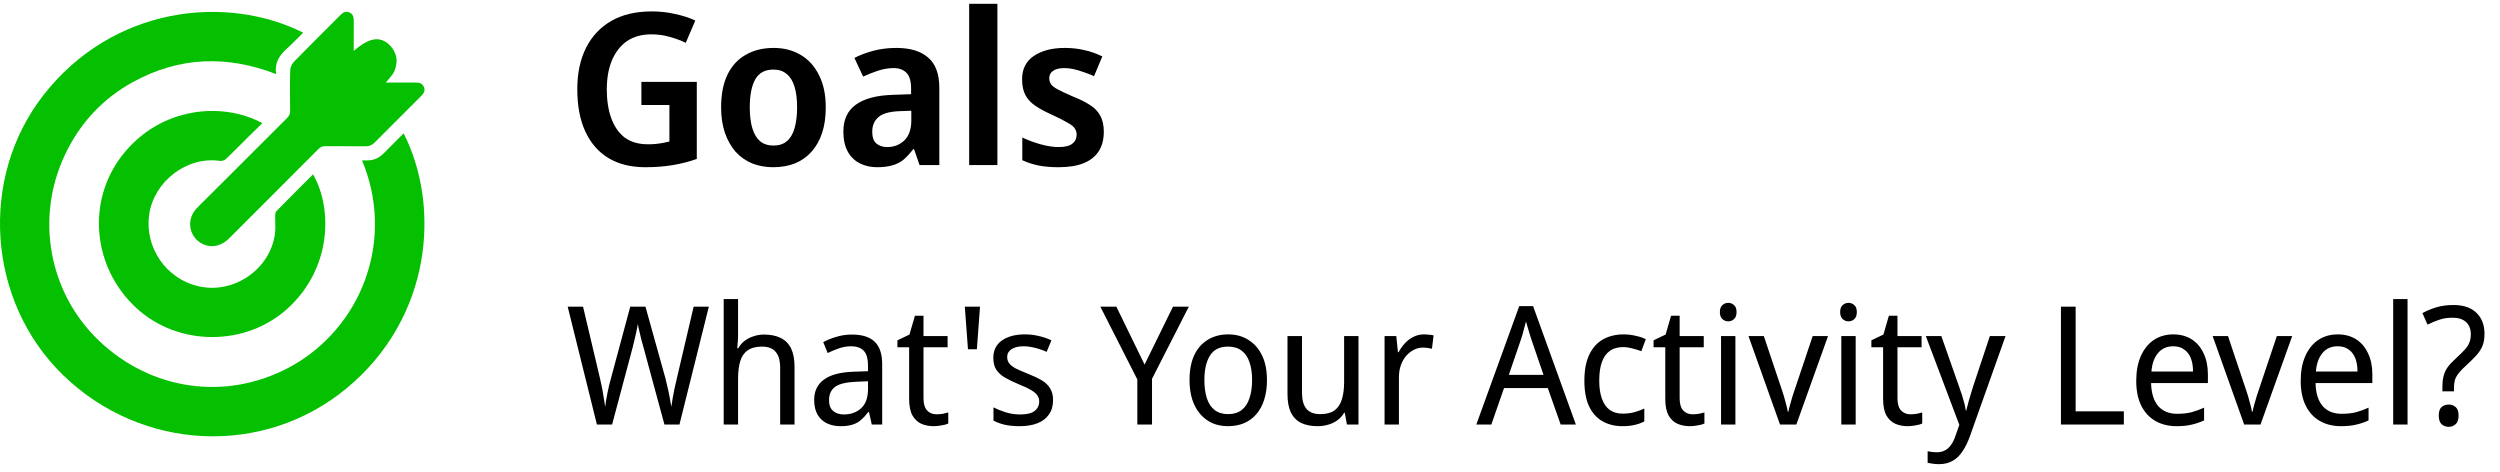 <svg width="212" height="40" viewBox="0 0 212 40" fill="none" xmlns="http://www.w3.org/2000/svg">
<path d="M25.708 2.771C25.225 3.246 24.787 3.708 24.315 4.133C23.686 4.698 23.268 5.341 23.416 6.283C19.249 4.667 15.212 4.813 11.316 6.934C8.715 8.351 6.782 10.435 5.514 13.112C2.961 18.507 4.162 24.819 8.344 28.845C12.789 33.121 19.136 34.008 24.471 31.181C26.001 30.372 27.327 29.303 28.456 27.99C29.573 26.689 30.424 25.232 30.999 23.615C31.578 21.987 31.844 20.307 31.791 18.581C31.738 16.872 31.376 15.226 30.702 13.602C30.872 13.602 30.981 13.599 31.091 13.602C31.66 13.618 32.136 13.411 32.535 13.007C33.094 12.439 33.658 11.877 34.229 11.305C37.382 17.527 36.627 26.948 29.383 32.935C22.326 38.766 11.979 38.274 5.321 31.781C-1.085 25.532 -1.794 15.115 3.667 8.089C9.528 0.552 19.123 -0.516 25.708 2.769V2.771Z" fill="#04C000"/>
<path d="M22.248 10.447C21.86 10.822 21.482 11.183 21.111 11.551C20.463 12.192 19.828 12.849 19.166 13.476C19.045 13.591 18.812 13.671 18.648 13.645C15.851 13.234 13.064 15.374 12.652 18.177C12.249 20.921 14.031 23.678 16.931 24.296C19.891 24.925 22.951 22.787 23.321 19.784C23.381 19.294 23.325 18.793 23.336 18.297C23.339 18.169 23.348 18.002 23.424 17.923C24.455 16.871 25.499 15.831 26.545 14.783C28.214 17.679 28.134 22.751 24.395 26.156C20.833 29.398 15.107 29.398 11.551 26.108C7.822 22.658 7.332 17.018 10.395 13.13C13.605 9.057 18.846 8.6 22.248 10.447Z" fill="#04C000"/>
<path d="M29.996 4.32C31.305 3.178 32.245 3.025 33.066 3.846C33.331 4.112 33.543 4.509 33.609 4.876C33.674 5.242 33.594 5.676 33.447 6.025C33.298 6.375 32.989 6.655 32.721 7.002C33.566 7.002 34.385 7.008 35.205 6.999C35.526 6.996 35.806 7.044 35.947 7.377C36.091 7.717 35.91 7.947 35.687 8.169C34.377 9.476 33.067 10.782 31.763 12.095C31.545 12.314 31.308 12.409 30.997 12.406C29.859 12.394 28.721 12.407 27.583 12.395C27.337 12.392 27.169 12.472 26.997 12.643C24.482 15.167 21.963 17.685 19.442 20.202C18.702 20.939 17.783 21.078 16.994 20.582C16.003 19.958 15.827 18.609 16.631 17.72C16.915 17.404 17.227 17.114 17.528 16.814C19.799 14.542 22.071 12.271 24.349 10.005C24.532 9.823 24.605 9.643 24.602 9.384C24.589 8.247 24.578 7.11 24.61 5.972C24.616 5.728 24.738 5.43 24.909 5.254C26.209 3.92 27.535 2.612 28.85 1.294C29.065 1.079 29.293 0.917 29.611 1.046C29.944 1.181 30.002 1.459 29.999 1.784C29.99 2.606 29.996 3.426 29.996 4.318V4.32Z" fill="#04C000"/>
<path d="M54.39 6.944H59.088V13.478C58.452 13.706 57.774 13.88 57.054 14C56.346 14.12 55.566 14.18 54.714 14.18C53.502 14.18 52.464 13.922 51.6 13.406C50.748 12.89 50.094 12.14 49.638 11.156C49.182 10.172 48.954 8.972 48.954 7.556C48.954 6.212 49.2 5.048 49.692 4.064C50.184 3.08 50.898 2.318 51.834 1.778C52.77 1.238 53.916 0.968 55.272 0.968C55.956 0.968 56.61 1.04 57.234 1.184C57.87 1.316 58.446 1.502 58.962 1.742L58.152 3.632C57.732 3.428 57.276 3.26 56.784 3.128C56.304 2.984 55.788 2.912 55.236 2.912C54.42 2.912 53.73 3.104 53.166 3.488C52.614 3.872 52.188 4.418 51.888 5.126C51.6 5.822 51.456 6.644 51.456 7.592C51.456 8.504 51.582 9.314 51.834 10.022C52.086 10.718 52.464 11.264 52.968 11.66C53.484 12.044 54.15 12.236 54.966 12.236C55.218 12.236 55.452 12.224 55.668 12.2C55.884 12.176 56.082 12.146 56.262 12.11C56.454 12.074 56.622 12.038 56.766 12.002V8.906H54.39V6.944ZM70.024 9.104C70.024 9.92 69.922 10.64 69.718 11.264C69.514 11.888 69.214 12.422 68.818 12.866C68.434 13.298 67.966 13.628 67.414 13.856C66.862 14.072 66.244 14.18 65.56 14.18C64.924 14.18 64.33 14.072 63.778 13.856C63.238 13.628 62.77 13.298 62.374 12.866C61.99 12.422 61.69 11.888 61.474 11.264C61.258 10.64 61.15 9.92 61.15 9.104C61.15 8.024 61.324 7.112 61.672 6.368C62.032 5.612 62.548 5.042 63.22 4.658C63.892 4.262 64.69 4.064 65.614 4.064C66.478 4.064 67.24 4.262 67.9 4.658C68.56 5.042 69.076 5.612 69.448 6.368C69.832 7.112 70.024 8.024 70.024 9.104ZM63.58 9.104C63.58 9.788 63.652 10.376 63.796 10.868C63.94 11.348 64.156 11.714 64.444 11.966C64.744 12.218 65.128 12.344 65.596 12.344C66.064 12.344 66.442 12.218 66.73 11.966C67.03 11.714 67.246 11.348 67.378 10.868C67.522 10.376 67.594 9.788 67.594 9.104C67.594 8.408 67.522 7.826 67.378 7.358C67.234 6.878 67.012 6.518 66.712 6.278C66.424 6.026 66.046 5.9 65.578 5.9C64.87 5.9 64.36 6.176 64.048 6.728C63.736 7.28 63.58 8.072 63.58 9.104ZM76.018 4.064C77.194 4.064 78.094 4.34 78.718 4.892C79.342 5.432 79.654 6.284 79.654 7.448V14H77.98L77.512 12.65H77.44C77.176 12.998 76.906 13.292 76.63 13.532C76.354 13.76 76.036 13.922 75.676 14.018C75.316 14.126 74.884 14.18 74.38 14.18C73.84 14.18 73.354 14.072 72.922 13.856C72.49 13.64 72.148 13.31 71.896 12.866C71.644 12.41 71.518 11.84 71.518 11.156C71.518 10.148 71.866 9.392 72.562 8.888C73.258 8.372 74.302 8.09 75.694 8.042L77.26 7.988V7.502C77.26 6.878 77.128 6.434 76.864 6.17C76.6 5.906 76.24 5.774 75.784 5.774C75.352 5.774 74.914 5.846 74.47 5.99C74.038 6.134 73.612 6.302 73.192 6.494L72.454 4.91C72.946 4.658 73.492 4.454 74.092 4.298C74.692 4.142 75.334 4.064 76.018 4.064ZM76.252 9.428C75.4 9.464 74.806 9.638 74.47 9.95C74.134 10.25 73.966 10.658 73.966 11.174C73.966 11.63 74.08 11.96 74.308 12.164C74.548 12.368 74.86 12.47 75.244 12.47C75.808 12.47 76.288 12.284 76.684 11.912C77.08 11.528 77.278 10.964 77.278 10.22V9.392L76.252 9.428ZM84.579 14H82.185V0.32H84.579V14ZM93.603 11.174C93.603 11.822 93.459 12.374 93.171 12.83C92.883 13.274 92.457 13.61 91.893 13.838C91.329 14.066 90.621 14.18 89.769 14.18C89.121 14.18 88.557 14.132 88.077 14.036C87.597 13.94 87.135 13.79 86.691 13.586V11.66C87.171 11.888 87.687 12.08 88.239 12.236C88.803 12.392 89.313 12.47 89.769 12.47C90.309 12.47 90.699 12.374 90.939 12.182C91.179 11.99 91.299 11.732 91.299 11.408C91.299 11.216 91.245 11.042 91.137 10.886C91.041 10.73 90.837 10.568 90.525 10.4C90.225 10.22 89.787 9.998 89.211 9.734C88.647 9.482 88.179 9.23 87.807 8.978C87.435 8.726 87.153 8.426 86.961 8.078C86.769 7.718 86.673 7.268 86.673 6.728C86.673 5.852 87.003 5.192 87.663 4.748C88.335 4.292 89.211 4.064 90.291 4.064C90.879 4.064 91.425 4.124 91.929 4.244C92.445 4.352 92.961 4.532 93.477 4.784L92.775 6.458C92.487 6.326 92.193 6.212 91.893 6.116C91.605 6.008 91.323 5.924 91.047 5.864C90.783 5.804 90.519 5.774 90.255 5.774C89.835 5.774 89.517 5.852 89.301 6.008C89.085 6.152 88.977 6.362 88.977 6.638C88.977 6.83 89.031 7.004 89.139 7.16C89.247 7.304 89.451 7.454 89.751 7.61C90.051 7.766 90.477 7.964 91.029 8.204C91.581 8.42 92.049 8.654 92.433 8.906C92.817 9.146 93.105 9.446 93.297 9.806C93.501 10.166 93.603 10.622 93.603 11.174Z" fill="black"/>
<path d="M60.11 26.004L57.618 36H56.344L54.566 29.448C54.51 29.252 54.454 29.051 54.398 28.846C54.351 28.641 54.305 28.445 54.258 28.258C54.211 28.071 54.174 27.913 54.146 27.782C54.118 27.642 54.099 27.539 54.09 27.474C54.081 27.539 54.062 27.642 54.034 27.782C54.006 27.913 53.973 28.071 53.936 28.258C53.899 28.445 53.852 28.645 53.796 28.86C53.749 29.065 53.698 29.275 53.642 29.49L51.906 36H50.618L48.14 26.004H49.442L50.884 32.108C50.931 32.323 50.977 32.537 51.024 32.752C51.071 32.957 51.108 33.163 51.136 33.368C51.173 33.564 51.206 33.755 51.234 33.942C51.271 34.129 51.299 34.311 51.318 34.488C51.346 34.301 51.374 34.11 51.402 33.914C51.439 33.718 51.477 33.517 51.514 33.312C51.561 33.097 51.607 32.883 51.654 32.668C51.71 32.453 51.766 32.243 51.822 32.038L53.446 26.004H54.734L56.428 32.08C56.484 32.295 56.535 32.514 56.582 32.738C56.638 32.953 56.685 33.163 56.722 33.368C56.769 33.573 56.806 33.774 56.834 33.97C56.871 34.157 56.904 34.329 56.932 34.488C56.96 34.255 56.997 34.012 57.044 33.76C57.091 33.499 57.142 33.228 57.198 32.948C57.263 32.668 57.329 32.383 57.394 32.094L58.822 26.004H60.11ZM62.588 28.482C62.588 28.659 62.578 28.841 62.56 29.028C62.55 29.215 62.536 29.383 62.518 29.532H62.602C62.751 29.271 62.938 29.056 63.162 28.888C63.395 28.72 63.647 28.594 63.918 28.51C64.198 28.417 64.487 28.37 64.786 28.37C65.355 28.37 65.831 28.468 66.214 28.664C66.596 28.851 66.886 29.145 67.082 29.546C67.278 29.947 67.376 30.47 67.376 31.114V36H66.158V31.198C66.158 30.591 66.032 30.139 65.78 29.84C65.528 29.541 65.14 29.392 64.618 29.392C64.104 29.392 63.698 29.499 63.4 29.714C63.101 29.919 62.891 30.227 62.77 30.638C62.648 31.039 62.588 31.534 62.588 32.122V36H61.37V25.36H62.588V28.482ZM72.248 28.37C73.106 28.37 73.746 28.571 74.165 28.972C74.595 29.373 74.809 30.013 74.809 30.89V36H73.927L73.689 34.936H73.633C73.428 35.207 73.218 35.435 73.004 35.622C72.798 35.799 72.555 35.93 72.275 36.014C72.005 36.098 71.669 36.14 71.267 36.14C70.847 36.14 70.469 36.061 70.133 35.902C69.797 35.743 69.531 35.501 69.335 35.174C69.139 34.838 69.041 34.418 69.041 33.914C69.041 33.167 69.317 32.593 69.868 32.192C70.418 31.781 71.267 31.557 72.415 31.52L73.606 31.478V31.03C73.606 30.405 73.48 29.971 73.228 29.728C72.985 29.485 72.635 29.364 72.177 29.364C71.814 29.364 71.463 29.425 71.127 29.546C70.801 29.658 70.488 29.789 70.189 29.938L69.811 29.014C70.129 28.837 70.498 28.687 70.918 28.566C71.338 28.435 71.781 28.37 72.248 28.37ZM72.584 32.374C71.725 32.411 71.127 32.561 70.791 32.822C70.465 33.083 70.302 33.452 70.302 33.928C70.302 34.348 70.418 34.656 70.651 34.852C70.885 35.048 71.188 35.146 71.561 35.146C72.14 35.146 72.626 34.973 73.017 34.628C73.409 34.273 73.606 33.732 73.606 33.004V32.332L72.584 32.374ZM79.405 35.132C79.582 35.132 79.764 35.118 79.951 35.09C80.138 35.053 80.292 35.015 80.413 34.978V35.916C80.282 35.981 80.096 36.033 79.853 36.07C79.62 36.117 79.396 36.14 79.181 36.14C78.808 36.14 78.462 36.075 78.145 35.944C77.828 35.804 77.571 35.566 77.375 35.23C77.188 34.894 77.095 34.423 77.095 33.816V29.448H76.101V28.86L77.123 28.37L77.585 26.774H78.313V28.496H80.357V29.448H78.313V33.788C78.313 34.245 78.416 34.586 78.621 34.81C78.826 35.025 79.088 35.132 79.405 35.132ZM83.105 26.004L82.839 29.616H82.083L81.817 26.004H83.105ZM89.3 33.928C89.3 34.413 89.184 34.819 88.951 35.146C88.727 35.473 88.404 35.72 87.984 35.888C87.564 36.056 87.061 36.14 86.472 36.14C85.978 36.14 85.549 36.098 85.184 36.014C84.83 35.93 84.517 35.813 84.246 35.664V34.544C84.536 34.693 84.881 34.833 85.282 34.964C85.684 35.085 86.09 35.146 86.501 35.146C87.07 35.146 87.481 35.048 87.733 34.852C87.994 34.647 88.124 34.376 88.124 34.04C88.124 33.853 88.073 33.685 87.971 33.536C87.877 33.387 87.704 33.237 87.453 33.088C87.21 32.939 86.855 32.771 86.388 32.584C85.941 32.397 85.553 32.211 85.227 32.024C84.909 31.837 84.662 31.613 84.484 31.352C84.317 31.091 84.233 30.755 84.233 30.344C84.233 29.709 84.475 29.219 84.96 28.874C85.455 28.529 86.099 28.356 86.892 28.356C87.322 28.356 87.723 28.403 88.097 28.496C88.47 28.58 88.825 28.701 89.16 28.86L88.754 29.84C88.558 29.747 88.353 29.667 88.138 29.602C87.924 29.527 87.704 29.471 87.481 29.434C87.266 29.387 87.046 29.364 86.823 29.364C86.365 29.364 86.015 29.448 85.772 29.616C85.53 29.775 85.409 29.994 85.409 30.274C85.409 30.479 85.465 30.657 85.576 30.806C85.689 30.955 85.871 31.1 86.123 31.24C86.384 31.371 86.739 31.525 87.186 31.702C87.635 31.879 88.017 32.061 88.335 32.248C88.652 32.435 88.89 32.663 89.049 32.934C89.216 33.195 89.3 33.527 89.3 33.928ZM97.061 30.918L99.469 26.004H100.813L97.691 32.122V36H96.445V32.178L93.309 26.004H94.667L97.061 30.918ZM107.438 32.234C107.438 32.859 107.359 33.415 107.2 33.9C107.051 34.376 106.832 34.782 106.542 35.118C106.253 35.454 105.903 35.711 105.492 35.888C105.082 36.056 104.624 36.14 104.12 36.14C103.654 36.14 103.22 36.056 102.818 35.888C102.426 35.711 102.081 35.454 101.782 35.118C101.493 34.782 101.269 34.376 101.11 33.9C100.952 33.415 100.872 32.859 100.872 32.234C100.872 31.403 101.003 30.703 101.264 30.134C101.535 29.555 101.918 29.117 102.412 28.818C102.907 28.51 103.49 28.356 104.162 28.356C104.806 28.356 105.371 28.51 105.856 28.818C106.351 29.117 106.738 29.555 107.018 30.134C107.298 30.703 107.438 31.403 107.438 32.234ZM102.132 32.234C102.132 32.822 102.202 33.335 102.342 33.774C102.482 34.203 102.702 34.535 103 34.768C103.299 35.001 103.682 35.118 104.148 35.118C104.615 35.118 104.998 35.001 105.296 34.768C105.595 34.535 105.814 34.203 105.954 33.774C106.104 33.335 106.178 32.822 106.178 32.234C106.178 31.637 106.104 31.128 105.954 30.708C105.814 30.288 105.595 29.966 105.296 29.742C104.998 29.509 104.61 29.392 104.134 29.392C103.434 29.392 102.926 29.644 102.608 30.148C102.291 30.652 102.132 31.347 102.132 32.234ZM115.199 28.496V36H114.219L114.037 35.006H113.981C113.831 35.267 113.635 35.482 113.393 35.65C113.159 35.818 112.903 35.939 112.623 36.014C112.343 36.098 112.049 36.14 111.741 36.14C111.181 36.14 110.709 36.047 110.327 35.86C109.944 35.664 109.655 35.365 109.459 34.964C109.272 34.563 109.179 34.045 109.179 33.41V28.496H110.411V33.326C110.411 33.923 110.537 34.371 110.789 34.67C111.041 34.969 111.428 35.118 111.951 35.118C112.464 35.118 112.865 35.015 113.155 34.81C113.453 34.595 113.663 34.287 113.785 33.886C113.915 33.475 113.981 32.981 113.981 32.402V28.496H115.199ZM120.757 28.356C120.887 28.356 121.027 28.365 121.177 28.384C121.326 28.393 121.457 28.412 121.569 28.44L121.429 29.574C121.317 29.546 121.191 29.523 121.051 29.504C120.92 29.485 120.794 29.476 120.673 29.476C120.402 29.476 120.145 29.537 119.903 29.658C119.66 29.779 119.441 29.952 119.245 30.176C119.058 30.391 118.909 30.652 118.797 30.96C118.685 31.268 118.629 31.613 118.629 31.996V36H117.411V28.496H118.405L118.545 29.868H118.601C118.75 29.588 118.927 29.336 119.133 29.112C119.347 28.879 119.59 28.697 119.861 28.566C120.131 28.426 120.43 28.356 120.757 28.356ZM132.345 36L131.253 32.906H127.543L126.465 36H125.191L128.831 25.962H130.007L133.633 36H132.345ZM129.853 28.762C129.835 28.687 129.793 28.552 129.727 28.356C129.671 28.16 129.611 27.959 129.545 27.754C129.489 27.539 129.443 27.376 129.405 27.264C129.359 27.451 129.307 27.642 129.251 27.838C129.205 28.025 129.158 28.197 129.111 28.356C129.065 28.515 129.023 28.65 128.985 28.762L127.949 31.786H130.889L129.853 28.762ZM137.589 36.14C136.954 36.14 136.394 36.005 135.909 35.734C135.423 35.463 135.041 35.043 134.761 34.474C134.49 33.905 134.355 33.177 134.355 32.29C134.355 31.366 134.499 30.615 134.789 30.036C135.078 29.457 135.47 29.033 135.965 28.762C136.469 28.491 137.038 28.356 137.673 28.356C138.037 28.356 138.387 28.398 138.723 28.482C139.068 28.557 139.348 28.65 139.563 28.762L139.185 29.784C138.97 29.7 138.718 29.621 138.429 29.546C138.149 29.471 137.887 29.434 137.645 29.434C137.187 29.434 136.809 29.541 136.511 29.756C136.212 29.971 135.988 30.288 135.839 30.708C135.689 31.128 135.615 31.651 135.615 32.276C135.615 32.873 135.689 33.382 135.839 33.802C135.988 34.222 136.207 34.539 136.497 34.754C136.795 34.969 137.159 35.076 137.589 35.076C137.971 35.076 138.312 35.034 138.611 34.95C138.909 34.866 139.185 34.763 139.437 34.642V35.734C139.194 35.865 138.928 35.963 138.639 36.028C138.349 36.103 137.999 36.14 137.589 36.14ZM143.526 35.132C143.703 35.132 143.885 35.118 144.072 35.09C144.259 35.053 144.413 35.015 144.534 34.978V35.916C144.403 35.981 144.217 36.033 143.974 36.07C143.741 36.117 143.517 36.14 143.302 36.14C142.929 36.14 142.583 36.075 142.266 35.944C141.949 35.804 141.692 35.566 141.496 35.23C141.309 34.894 141.216 34.423 141.216 33.816V29.448H140.222V28.86L141.244 28.37L141.706 26.774H142.434V28.496H144.478V29.448H142.434V33.788C142.434 34.245 142.537 34.586 142.742 34.81C142.947 35.025 143.209 35.132 143.526 35.132ZM147.162 28.496V36H145.944V28.496H147.162ZM146.56 25.682C146.747 25.682 146.91 25.747 147.05 25.878C147.19 25.999 147.26 26.195 147.26 26.466C147.26 26.727 147.19 26.923 147.05 27.054C146.91 27.185 146.747 27.25 146.56 27.25C146.364 27.25 146.196 27.185 146.056 27.054C145.916 26.923 145.846 26.727 145.846 26.466C145.846 26.195 145.916 25.999 146.056 25.878C146.196 25.747 146.364 25.682 146.56 25.682ZM150.944 36L148.27 28.496H149.572L151.056 32.92C151.13 33.125 151.205 33.354 151.28 33.606C151.354 33.858 151.42 34.101 151.476 34.334C151.541 34.558 151.583 34.749 151.602 34.908H151.658C151.686 34.749 151.732 34.553 151.798 34.32C151.863 34.087 151.933 33.844 152.008 33.592C152.092 33.34 152.166 33.116 152.232 32.92L153.716 28.496H155.018L152.33 36H150.944ZM157.361 28.496V36H156.143V28.496H157.361ZM156.759 25.682C156.946 25.682 157.109 25.747 157.249 25.878C157.389 25.999 157.459 26.195 157.459 26.466C157.459 26.727 157.389 26.923 157.249 27.054C157.109 27.185 156.946 27.25 156.759 27.25C156.563 27.25 156.395 27.185 156.255 27.054C156.115 26.923 156.045 26.727 156.045 26.466C156.045 26.195 156.115 25.999 156.255 25.878C156.395 25.747 156.563 25.682 156.759 25.682ZM161.997 35.132C162.174 35.132 162.356 35.118 162.543 35.09C162.729 35.053 162.883 35.015 163.005 34.978V35.916C162.874 35.981 162.687 36.033 162.445 36.07C162.211 36.117 161.987 36.14 161.773 36.14C161.399 36.14 161.054 36.075 160.737 35.944C160.419 35.804 160.163 35.566 159.967 35.23C159.78 34.894 159.687 34.423 159.687 33.816V29.448H158.693V28.86L159.715 28.37L160.177 26.774H160.905V28.496H162.949V29.448H160.905V33.788C160.905 34.245 161.007 34.586 161.213 34.81C161.418 35.025 161.679 35.132 161.997 35.132ZM163.309 28.496H164.625L166.123 32.766C166.216 33.018 166.3 33.261 166.375 33.494C166.45 33.727 166.515 33.956 166.571 34.18C166.627 34.395 166.669 34.605 166.697 34.81H166.739C166.795 34.577 166.874 34.273 166.977 33.9C167.089 33.517 167.206 33.135 167.327 32.752L168.741 28.496H170.071L167.033 37.036C166.865 37.503 166.664 37.909 166.431 38.254C166.207 38.609 165.932 38.879 165.605 39.066C165.278 39.262 164.886 39.36 164.429 39.36C164.224 39.36 164.037 39.346 163.869 39.318C163.71 39.299 163.575 39.276 163.463 39.248V38.268C163.556 38.287 163.673 38.305 163.813 38.324C163.953 38.343 164.098 38.352 164.247 38.352C164.518 38.352 164.751 38.296 164.947 38.184C165.143 38.081 165.311 37.927 165.451 37.722C165.591 37.526 165.708 37.293 165.801 37.022L166.151 36.028L163.309 28.496ZM174.768 36V26.004H176.014V34.88H180.102V36H174.768ZM184.289 28.356C184.896 28.356 185.419 28.496 185.857 28.776C186.296 29.056 186.632 29.453 186.865 29.966C187.108 30.47 187.229 31.063 187.229 31.744V32.486H182.413C182.432 33.335 182.633 33.984 183.015 34.432C183.398 34.871 183.935 35.09 184.625 35.09C185.073 35.09 185.47 35.048 185.815 34.964C186.17 34.871 186.534 34.74 186.907 34.572V35.65C186.543 35.818 186.184 35.939 185.829 36.014C185.484 36.098 185.064 36.14 184.569 36.14C183.897 36.14 183.305 35.995 182.791 35.706C182.278 35.417 181.877 34.987 181.587 34.418C181.298 33.839 181.153 33.135 181.153 32.304C181.153 31.483 181.284 30.778 181.545 30.19C181.807 29.602 182.171 29.149 182.637 28.832C183.113 28.515 183.664 28.356 184.289 28.356ZM184.289 29.364C183.748 29.364 183.319 29.555 183.001 29.938C182.684 30.311 182.497 30.834 182.441 31.506H185.969C185.969 31.077 185.909 30.703 185.787 30.386C185.666 30.069 185.479 29.821 185.227 29.644C184.985 29.457 184.672 29.364 184.289 29.364ZM190.305 36L187.631 28.496H188.933L190.417 32.92C190.492 33.125 190.566 33.354 190.641 33.606C190.716 33.858 190.781 34.101 190.837 34.334C190.902 34.558 190.944 34.749 190.963 34.908H191.019C191.047 34.749 191.094 34.553 191.159 34.32C191.224 34.087 191.294 33.844 191.369 33.592C191.453 33.34 191.528 33.116 191.593 32.92L193.077 28.496H194.379L191.691 36H190.305ZM198.235 28.356C198.841 28.356 199.364 28.496 199.803 28.776C200.241 29.056 200.577 29.453 200.811 29.966C201.053 30.47 201.175 31.063 201.175 31.744V32.486H196.359C196.377 33.335 196.578 33.984 196.961 34.432C197.343 34.871 197.88 35.09 198.571 35.09C199.019 35.09 199.415 35.048 199.761 34.964C200.115 34.871 200.479 34.74 200.853 34.572V35.65C200.489 35.818 200.129 35.939 199.775 36.014C199.429 36.098 199.009 36.14 198.515 36.14C197.843 36.14 197.25 35.995 196.737 35.706C196.223 35.417 195.822 34.987 195.533 34.418C195.243 33.839 195.099 33.135 195.099 32.304C195.099 31.483 195.229 30.778 195.491 30.19C195.752 29.602 196.116 29.149 196.583 28.832C197.059 28.515 197.609 28.356 198.235 28.356ZM198.235 29.364C197.693 29.364 197.264 29.555 196.947 29.938C196.629 30.311 196.443 30.834 196.387 31.506H199.915C199.915 31.077 199.854 30.703 199.733 30.386C199.611 30.069 199.425 29.821 199.173 29.644C198.93 29.457 198.617 29.364 198.235 29.364ZM204.16 36H202.942V25.36H204.16V36ZM207.116 32.808C207.116 32.453 207.148 32.15 207.214 31.898C207.279 31.637 207.391 31.389 207.55 31.156C207.718 30.923 207.942 30.68 208.222 30.428C208.558 30.12 208.819 29.863 209.006 29.658C209.192 29.453 209.323 29.252 209.398 29.056C209.482 28.86 209.524 28.622 209.524 28.342C209.524 27.894 209.388 27.549 209.118 27.306C208.847 27.063 208.464 26.942 207.97 26.942C207.54 26.942 207.158 27.003 206.822 27.124C206.486 27.236 206.164 27.371 205.856 27.53L205.422 26.55C205.776 26.354 206.168 26.191 206.598 26.06C207.036 25.929 207.522 25.864 208.054 25.864C208.894 25.864 209.542 26.083 210 26.522C210.457 26.961 210.686 27.558 210.686 28.314C210.686 28.734 210.62 29.093 210.49 29.392C210.359 29.681 210.177 29.947 209.944 30.19C209.72 30.433 209.449 30.699 209.132 30.988C208.842 31.249 208.623 31.478 208.474 31.674C208.324 31.87 208.222 32.066 208.166 32.262C208.119 32.449 208.096 32.677 208.096 32.948V33.186H207.116V32.808ZM206.808 35.244C206.808 34.899 206.887 34.656 207.046 34.516C207.214 34.376 207.419 34.306 207.662 34.306C207.876 34.306 208.068 34.376 208.236 34.516C208.404 34.656 208.488 34.899 208.488 35.244C208.488 35.58 208.404 35.823 208.236 35.972C208.068 36.121 207.876 36.196 207.662 36.196C207.419 36.196 207.214 36.121 207.046 35.972C206.887 35.823 206.808 35.58 206.808 35.244Z" fill="black"/>
</svg>
